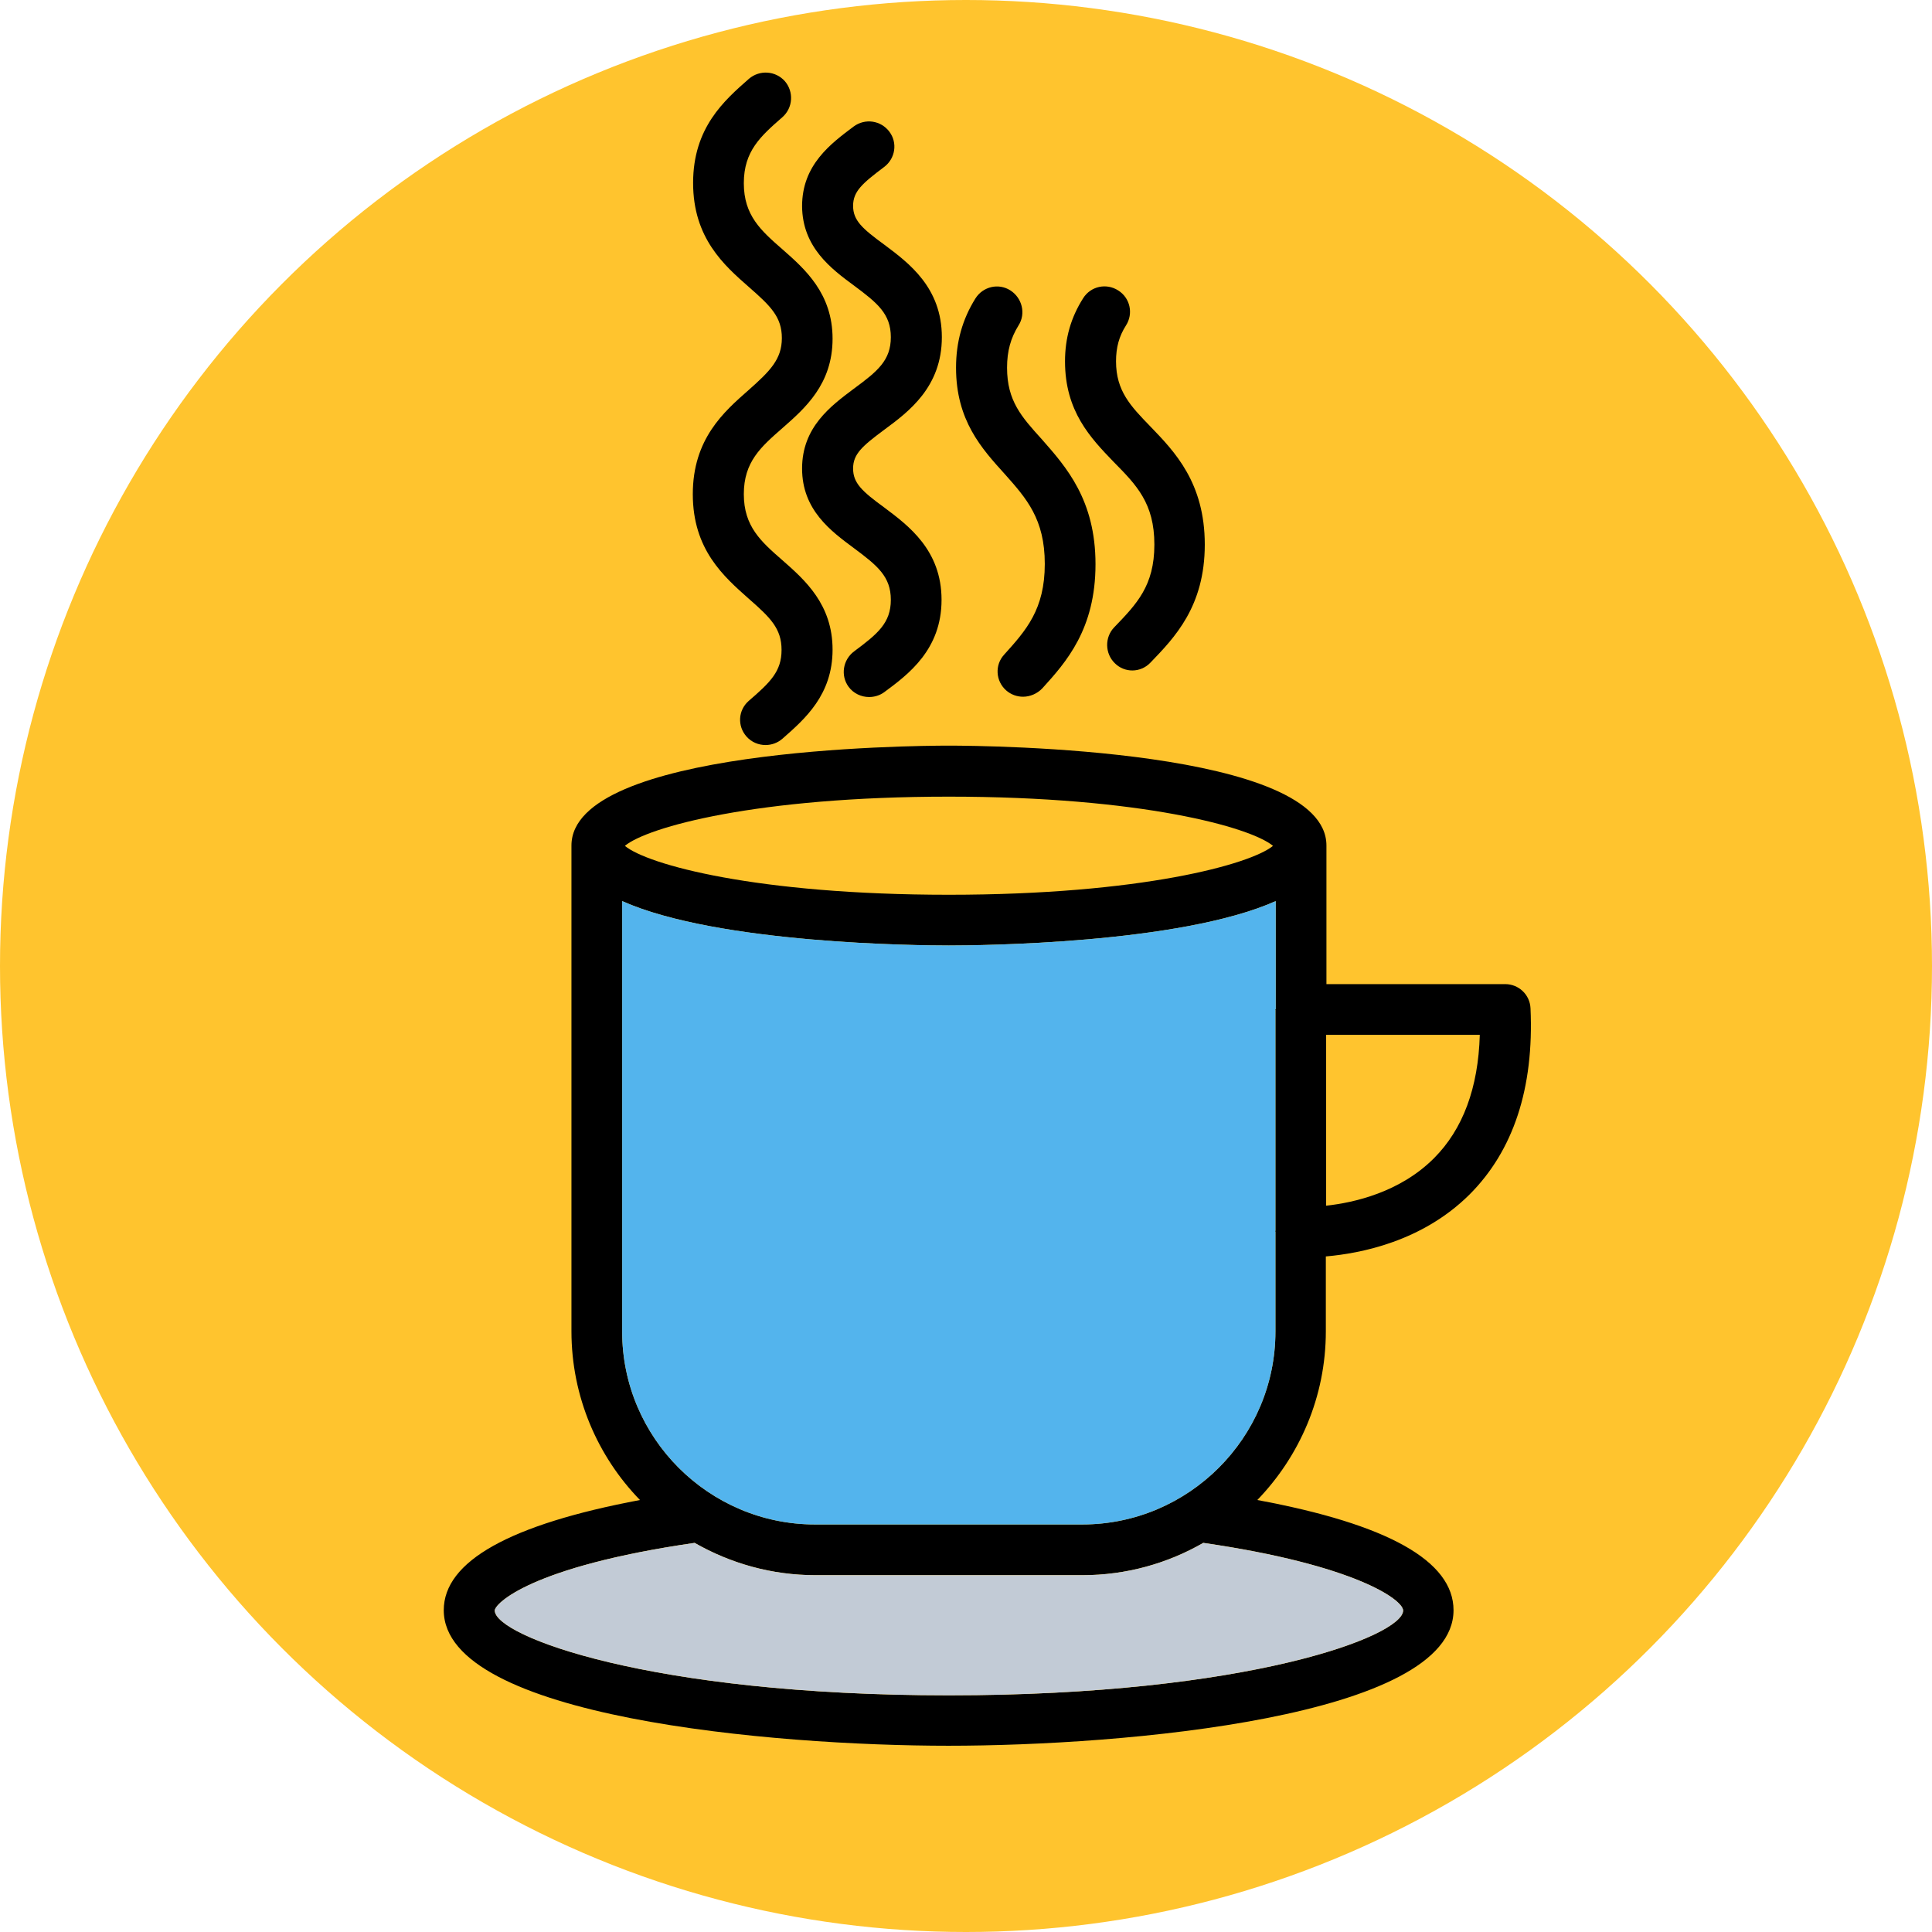 <svg xmlns="http://www.w3.org/2000/svg" enable-background="new 0 0 64 64" viewBox="0 0 64 64" id="coffee"><circle cx="32" cy="32" r="32" fill="#ffc42e"></circle><path d="M24.8,12.92c-0.82,0.72-1.85,1.62-1.85,3.45c0,1.84,1.03,2.73,1.85,3.46c0.72,0.63,1.09,0.99,1.09,1.7
			c0,0.71-0.37,1.07-1.09,1.69l0,0c-0.35,0.31-0.38,0.83-0.07,1.18c0.17,0.19,0.4,0.28,0.63,0.28c0.2,0,0.4-0.07,0.56-0.21
			c0.74-0.65,1.66-1.45,1.66-2.95c0-1.5-0.92-2.31-1.66-2.96c-0.71-0.62-1.28-1.12-1.28-2.19c0-1.07,0.56-1.56,1.28-2.19
			c0.74-0.65,1.66-1.45,1.66-2.96c0-1.5-0.92-2.31-1.66-2.96c-0.71-0.62-1.28-1.12-1.28-2.19c0-1.07,0.56-1.56,1.28-2.19
			c0.35-0.31,0.38-0.84,0.08-1.19c-0.31-0.35-0.84-0.38-1.19-0.08c-0.82,0.72-1.85,1.62-1.85,3.45c0,1.83,1.03,2.73,1.85,3.45
			c0.72,0.63,1.09,0.99,1.09,1.69S25.51,12.29,24.8,12.92z"></path><path d="M28.29 9.46c.78.58 1.22.94 1.22 1.71 0 .77-.44 1.13-1.23 1.71-.76.57-1.71 1.27-1.71 2.64 0 1.37.95 2.07 1.72 2.64.78.58 1.22.94 1.22 1.71 0 .77-.44 1.13-1.22 1.71-.37.28-.45.8-.18 1.17.16.22.42.34.68.34.17 0 .35-.05.5-.16.8-.59 1.9-1.41 1.9-3.06 0-1.65-1.1-2.46-1.9-3.06-.74-.54-1.03-.81-1.03-1.29 0-.48.3-.74 1.04-1.29.8-.59 1.9-1.41 1.9-3.06 0-1.65-1.1-2.46-1.9-3.06-.74-.54-1.04-.81-1.04-1.29 0-.48.3-.74 1.03-1.29l0 0c.37-.28.45-.8.17-1.17-.28-.37-.8-.45-1.18-.17-.76.57-1.71 1.27-1.71 2.64C26.58 8.19 27.53 8.9 28.29 9.46zM34.61 18.68c0 1.51-.62 2.2-1.35 3.01-.31.34-.28.87.07 1.18.16.14.36.21.56.21.23 0 .47-.1.64-.28.79-.87 1.76-1.96 1.76-4.11 0-2.13-.97-3.22-1.78-4.14-.67-.74-1.15-1.27-1.15-2.37 0-.55.12-.98.38-1.4.25-.39.12-.91-.27-1.16-.39-.25-.91-.13-1.16.27-.43.69-.64 1.44-.64 2.29 0 1.75.85 2.68 1.62 3.53C34 16.51 34.61 17.19 34.61 18.68z"></path><path d="M38.24 18.04c0 1.37-.59 1.97-1.33 2.74-.32.33-.31.87.02 1.19.16.16.37.24.58.24.22 0 .44-.09.6-.26.8-.83 1.8-1.86 1.8-3.91 0-2.05-1-3.08-1.8-3.91-.66-.68-1.14-1.18-1.14-2.16 0-.46.1-.83.33-1.19.25-.39.14-.91-.26-1.16-.39-.25-.91-.14-1.16.26-.4.63-.6 1.31-.6 2.09 0 1.66.85 2.54 1.61 3.33C37.65 16.07 38.24 16.67 38.24 18.04zM43.93 41.62c1.14-.1 3.18-.49 4.75-2.05 1.45-1.45 2.14-3.52 2.02-6.17-.02-.45-.39-.8-.84-.8h-5.92v-4.59c0-3.21-11.22-3.31-12.51-3.31-1.27 0-12.5.1-12.5 3.31V44.1c0 2.17.87 4.15 2.27 5.59-4.31.81-6.5 2.03-6.5 3.65 0 3.55 10.94 4.49 16.72 4.49 5.79 0 16.73-.94 16.73-4.49 0-1.63-2.18-2.85-6.5-3.65 1.4-1.45 2.27-3.42 2.27-5.59V41.62zM43.93 34.28h5.09c-.05 1.76-.56 3.13-1.52 4.09-1.13 1.13-2.65 1.47-3.57 1.57V34.28zM31.43 26.39c6.37 0 9.99 1.01 10.74 1.63-.74.61-4.37 1.62-10.74 1.62s-9.99-1-10.73-1.62C21.44 27.4 25.06 26.39 31.43 26.39zM46.48 53.35c0 .84-5.12 2.81-15.05 2.81-9.92 0-15.04-1.97-15.04-2.81 0-.22 1.17-1.45 6.62-2.24 1.19.68 2.55 1.07 4 1.07h8.85c1.45 0 2.82-.39 4-1.07C44.9 51.84 46.48 53 46.48 53.35zM42.25 33.43L42.25 33.43c-.01.02 0 .03 0 .03v7.31c0 .01-.01.01-.01.01 0 .01.01.01.01.02v3.31c0 3.52-2.88 6.39-6.4 6.39H27c-3.52 0-6.39-2.87-6.39-6.39V29.85c3.18 1.42 9.85 1.47 10.82 1.47.97 0 7.65-.05 10.83-1.47V33.43z"></path><path fill="#53b4ed" d="M42.25,33.43L42.25,33.43c-0.01,0.02,0,0.03,0,0.03v7.31c0,0.01-0.01,0.01-0.01,0.01
			c0,0.01,0.01,0.01,0.01,0.02v3.31c0,3.52-2.88,6.39-6.4,6.39H27c-3.52,0-6.39-2.87-6.39-6.39V29.85
			c3.18,1.42,9.85,1.47,10.82,1.47c0.97,0,7.65-0.05,10.83-1.47V33.43z"></path><path fill="#c2cbd6" d="M46.48,53.35c0,0.84-5.12,2.81-15.05,2.81c-9.92,0-15.04-1.97-15.04-2.81c0-0.22,1.17-1.45,6.62-2.24
			c1.19,0.68,2.55,1.07,4,1.07h8.85c1.45,0,2.82-0.39,4-1.07C44.9,51.84,46.48,53,46.48,53.35z"></path></svg>